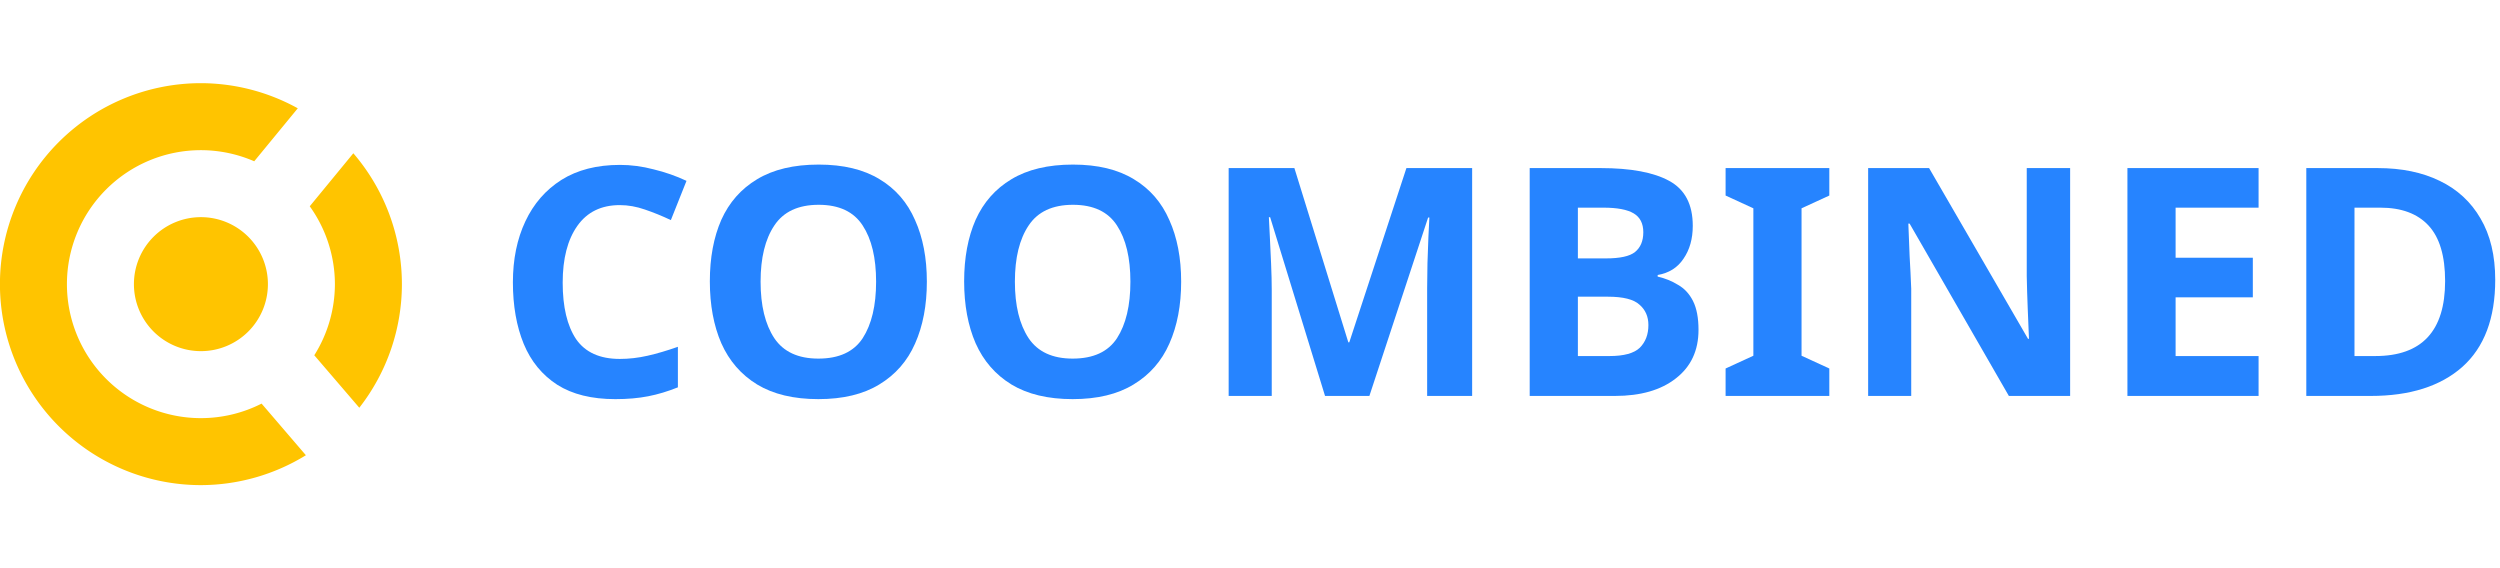 <?xml version="1.0" encoding="UTF-8" standalone="no"?>
<!-- Created with Inkscape (http://www.inkscape.org/) -->

<svg
   xmlns:dc="http://purl.org/dc/elements/1.1/"
   xmlns:cc="http://creativecommons.org/ns#"
   xmlns:rdf="http://www.w3.org/1999/02/22-rdf-syntax-ns#"
   xmlns:svg="http://www.w3.org/2000/svg"
   xmlns="http://www.w3.org/2000/svg"
   xmlns:sodipodi="http://sodipodi.sourceforge.net/DTD/sodipodi-0.dtd"
   xmlns:inkscape="http://www.inkscape.org/namespaces/inkscape"
   width="1320"
   height="300"
   viewBox="0 0 349.25 79.375"
   version="1.1"
   id="svg8"
   inkscape:version="0.92.3 (2405546, 2018-03-11)"
   sodipodi:docname="logo_dark.svg">
  <defs
     id="defs2" />
  <sodipodi:namedview
     id="base"
     pagecolor="#ffffff"
     bordercolor="#666666"
     borderopacity="1.0"
     inkscape:pageopacity="0.0"
     inkscape:pageshadow="2"
     inkscape:zoom="0.24748737"
     inkscape:cx="-361.05197"
     inkscape:cy="-264.22406"
     inkscape:document-units="px"
     inkscape:current-layer="g904"
     showgrid="false"
     units="px"
     inkscape:window-width="1366"
     inkscape:window-height="685"
     inkscape:window-x="0"
     inkscape:window-y="0"
     inkscape:window-maximized="1" />
  <g
     inkscape:label="Layer 1"
     inkscape:groupmode="layer"
     id="layer1"
     transform="translate(0,-217.625)">
    <g
       id="g47"
       transform="matrix(0.637,0,0,0.637,63.066,197.595)">
      <g
         transform="translate(-99.408,-49.515)"
         id="g21">
        <g
           transform="translate(-33.64,0.378)"
           id="g41">
          <g
             id="g70">
            <g
               id="g895"
               transform="translate(5.242)">
              <g
                 id="g909"
                 transform="translate(3.572)">
                <g
                   id="g993">
                  <g
                     id="g833">
                    <g
                       id="g841"
                       transform="translate(-1.224)">
                      <g
                         id="g877"
                         transform="translate(138.213,-186.524)">
                        <g
                           id="g974"
                           transform="translate(-0.902,1.4027732e-6)">
                          <g
                             id="g904"
                             transform="translate(487.817,-177.442)">
                            <g
                               transform="matrix(3.162,0,0,3.162,-807.555,-842.093)"
                               id="g955-2"
                               style="fill:#2684ff;fill-opacity:1">
                              <path
                                 inkscape:connector-curvature="0"
                                 style="font-style:normal;font-weight:normal;font-size:22.156px;line-height:1.25;font-family:sans-serif;letter-spacing:0px;word-spacing:0px;fill:#2684ff;fill-opacity:1;stroke:none;stroke-width:1"
                                 d="m 565.334,364.369 c -4.16,0 -7.591,0.818 -10.293,2.453 -2.667,1.6 -4.659,3.858 -5.975,6.773 -1.28,2.916 -1.92,6.346 -1.92,10.293 0,3.947 0.64,7.397 1.92,10.348 1.316,2.951 3.308,5.243 5.975,6.879 2.702,1.636 6.116,2.453 10.24,2.453 4.124,0 7.519,-0.818 10.186,-2.453 2.702,-1.636 4.695,-3.911 5.975,-6.826 1.316,-2.951 1.973,-6.401 1.973,-10.348 0,-3.947 -0.657,-7.377 -1.973,-10.293 -1.28,-2.951 -3.255,-5.226 -5.922,-6.826 -2.667,-1.636 -6.061,-2.453 -10.186,-2.453 z m 0,6.721 c 3.413,0 5.866,1.154 7.359,3.465 1.493,2.276 2.24,5.404 2.24,9.387 0,3.982 -0.747,7.13 -2.24,9.441 -1.493,2.276 -3.963,3.412 -7.412,3.412 -3.378,0 -5.832,-1.137 -7.361,-3.412 -1.529,-2.311 -2.293,-5.459 -2.293,-9.441 0,-3.982 0.764,-7.111 2.293,-9.387 1.529,-2.311 4.001,-3.465 7.414,-3.465 z"
                                 id="path939-9"
                                 transform="matrix(0.415,0,0,0.415,-111.773,267.109)" />
                              <path
                                 inkscape:connector-curvature="0"
                                 style="font-style:normal;font-weight:normal;font-size:22.156px;line-height:1.25;font-family:sans-serif;letter-spacing:0px;word-spacing:0px;fill:#2684ff;fill-opacity:1;stroke:none;stroke-width:1"
                                 d="m 607.834,364.369 c -4.16,0 -7.591,0.818 -10.293,2.453 -2.667,1.6 -4.659,3.858 -5.975,6.773 -1.28,2.916 -1.92,6.346 -1.92,10.293 0,3.947 0.64,7.397 1.92,10.348 1.316,2.951 3.308,5.243 5.975,6.879 2.702,1.636 6.116,2.453 10.24,2.453 4.124,0 7.519,-0.818 10.186,-2.453 2.702,-1.636 4.695,-3.911 5.975,-6.826 1.316,-2.951 1.973,-6.401 1.973,-10.348 0,-3.947 -0.657,-7.377 -1.973,-10.293 -1.28,-2.951 -3.255,-5.226 -5.922,-6.826 -2.667,-1.636 -6.061,-2.453 -10.186,-2.453 z m 0,6.721 c 3.413,0 5.866,1.154 7.359,3.465 1.493,2.276 2.24,5.404 2.24,9.387 0,3.982 -0.747,7.13 -2.24,9.441 -1.493,2.276 -3.963,3.412 -7.412,3.412 -3.378,0 -5.832,-1.137 -7.361,-3.412 -1.529,-2.311 -2.293,-5.459 -2.293,-9.441 0,-3.982 0.764,-7.111 2.293,-9.387 1.529,-2.311 4.001,-3.465 7.414,-3.465 z"
                                 id="path937-1"
                                 transform="matrix(0.415,0,0,0.415,-111.773,267.109)" />
                              <path
                                 inkscape:connector-curvature="0"
                                 style="font-style:normal;font-weight:normal;font-size:22.156px;line-height:1.25;font-family:sans-serif;letter-spacing:0px;word-spacing:0px;fill:#2684ff;fill-opacity:1;stroke:none;stroke-width:1"
                                 d="m 532.098,364.422 c -3.84,-10e-6 -7.093,0.837 -9.76,2.508 -2.631,1.671 -4.641,3.981 -6.027,6.932 -1.387,2.951 -2.08,6.348 -2.08,10.188 0,3.911 0.604,7.342 1.812,10.293 1.209,2.916 3.077,5.191 5.602,6.826 2.524,1.6 5.758,2.4 9.705,2.4 2.027,0 3.859,-0.159 5.494,-0.479 1.636,-0.32 3.29,-0.819 4.961,-1.494 v -6.773 c -1.813,0.64 -3.504,1.139 -5.068,1.494 -1.564,0.356 -3.11,0.533 -4.639,0.533 -3.342,0 -5.778,-1.102 -7.307,-3.307 -1.493,-2.24 -2.24,-5.388 -2.24,-9.441 0,-4.018 0.818,-7.181 2.453,-9.492 1.636,-2.311 4,-3.467 7.094,-3.467 1.387,0 2.791,0.248 4.213,0.746 1.458,0.498 2.898,1.084 4.32,1.76 l 2.613,-6.559 c -1.742,-0.818 -3.574,-1.46 -5.494,-1.922 -1.884,-0.498 -3.768,-0.746 -5.652,-0.746 z"
                                 transform="matrix(0.415,0,0,0.415,-111.773,267.109)"
                                 id="path935-2" />
                              <path
                                 inkscape:connector-curvature="0"
                                 style="font-style:normal;font-weight:normal;font-size:22.156px;line-height:1.25;font-family:sans-serif;letter-spacing:0px;word-spacing:0px;fill:#2684ff;fill-opacity:1;stroke:none;stroke-width:1"
                                 d="m 633.854,364.955 v 38.08 h 7.201 v -17.707 c 0,-1.28 -0.036,-2.737 -0.107,-4.373 -0.071,-1.636 -0.142,-3.164 -0.213,-4.586 l -0.16,-3.201 h 0.213 l 9.174,29.867 h 7.412 l 9.814,-29.812 h 0.213 l -0.16,3.199 c -0.035,1.387 -0.089,2.863 -0.16,4.428 -0.036,1.564 -0.053,2.951 -0.053,4.16 v 18.025 h 7.52 v -38.08 h -10.986 l -9.547,29.121 h -0.16 l -9.014,-29.121 z"
                                 id="path933-7"
                                 transform="matrix(0.415,0,0,0.415,-111.773,267.109)" />
                              <path
                                 inkscape:connector-curvature="0"
                                 style="font-style:normal;font-weight:normal;font-size:22.156px;line-height:1.25;font-family:sans-serif;letter-spacing:0px;word-spacing:0px;fill:#2684ff;fill-opacity:1;stroke:none;stroke-width:1"
                                 d="m 684.166,364.955 v 38.08 h 14.24 c 4.302,0 7.699,-0.978 10.188,-2.934 2.524,-1.956 3.785,-4.657 3.785,-8.105 0,-1.991 -0.302,-3.592 -0.906,-4.801 -0.604,-1.209 -1.439,-2.116 -2.506,-2.721 -1.031,-0.64 -2.17,-1.1 -3.414,-1.385 v -0.268 c 1.884,-0.32 3.325,-1.227 4.32,-2.721 1.031,-1.493 1.547,-3.323 1.547,-5.492 0,-3.591 -1.316,-6.097 -3.947,-7.52 -2.596,-1.422 -6.418,-2.135 -11.467,-2.135 z m 8.053,6.613 h 4.268 c 2.311,0 4,0.321 5.066,0.961 1.067,0.64 1.6,1.689 1.6,3.146 0,1.458 -0.462,2.56 -1.387,3.307 -0.889,0.711 -2.507,1.066 -4.854,1.066 h -4.693 z m 0,14.881 h 5.014 c 2.56,0 4.321,0.445 5.281,1.334 0.996,0.853 1.492,1.99 1.492,3.412 0,1.564 -0.479,2.827 -1.439,3.787 -0.96,0.924 -2.649,1.387 -5.066,1.387 h -5.281 z"
                                 id="path931-0"
                                 transform="matrix(0.415,0,0,0.415,-111.773,267.109)" />
                              <path
                                 inkscape:connector-curvature="0"
                                 style="font-style:normal;font-weight:normal;font-size:22.156px;line-height:1.25;font-family:sans-serif;letter-spacing:0px;word-spacing:0px;fill:#2684ff;fill-opacity:1;stroke:none;stroke-width:1"
                                 d="m 716.906,364.955 v 4.588 l 4.641,2.133 v 24.641 l -4.641,2.133 v 4.586 h 17.334 v -4.586 l -4.641,-2.133 v -24.641 l 4.641,-2.133 v -4.588 z"
                                 id="path929-9"
                                 transform="matrix(0.415,0,0,0.415,-111.773,267.109)" />
                              <path
                                 inkscape:connector-curvature="0"
                                 style="font-style:normal;font-weight:normal;font-size:22.156px;line-height:1.25;font-family:sans-serif;letter-spacing:0px;word-spacing:0px;fill:#2684ff;fill-opacity:1;stroke:none;stroke-width:1"
                                 d="m 740.729,364.955 v 38.08 h 7.201 v -17.92 c -0.071,-1.813 -0.161,-3.626 -0.268,-5.439 l -0.213,-5.439 h 0.213 l 16.586,28.799 h 10.24 v -38.08 h -7.252 v 18.027 c 0.036,1.778 0.087,3.537 0.158,5.279 l 0.215,5.227 h -0.16 l -16.533,-28.533 z"
                                 id="path927-3"
                                 transform="matrix(0.415,0,0,0.415,-111.773,267.109)" />
                              <path
                                 inkscape:connector-curvature="0"
                                 style="font-style:normal;font-weight:normal;font-size:22.156px;line-height:1.25;font-family:sans-serif;letter-spacing:0px;word-spacing:0px;fill:#2684ff;fill-opacity:1;stroke:none;stroke-width:1"
                                 d="m 784.062,364.955 v 38.08 h 21.92 v -6.666 h -13.867 v -9.814 h 12.906 v -6.613 h -12.906 v -8.373 h 13.867 v -6.613 z"
                                 id="path925-6"
                                 transform="matrix(0.415,0,0,0.415,-111.773,267.109)" />
                              <path
                                 inkscape:connector-curvature="0"
                                 style="font-style:normal;font-weight:normal;font-size:22.156px;line-height:1.25;font-family:sans-serif;letter-spacing:0px;word-spacing:0px;fill:#2684ff;fill-opacity:1;stroke:none;stroke-width:1"
                                 d="m 813.957,364.955 v 38.08 h 10.773 c 6.542,0 11.644,-1.618 15.307,-4.854 3.662,-3.271 5.494,-8.123 5.494,-14.559 0,-4.053 -0.818,-7.467 -2.453,-10.24 -1.6,-2.773 -3.875,-4.871 -6.826,-6.293 -2.916,-1.422 -6.365,-2.135 -10.348,-2.135 z m 8.055,6.613 h 4.32 c 3.52,0 6.204,0.995 8.053,2.986 1.849,1.991 2.773,5.086 2.773,9.281 0,8.356 -3.893,12.533 -11.68,12.533 h -3.467 z"
                                 id="path923-0"
                                 transform="matrix(0.415,0,0,0.415,-111.773,267.109)" />
                            </g>
                            <path
                               inkscape:connector-curvature="0"
                               style="fill:#ffc400;fill-opacity:1;stroke-width:0.459"
                               d="m -554.612,462.787 a 44.076,44.076 0 0 0 -44.076,44.076 44.076,44.076 0 0 0 44.076,44.076 44.076,44.076 0 0 0 23.021,-6.554 l -9.716,-11.324 a 29.384,29.384 0 0 1 -13.306,3.187 29.384,29.384 0 0 1 -29.384,-29.384 29.384,29.384 0 0 1 29.384,-29.384 29.384,29.384 0 0 1 11.692,2.44 l 9.551,-11.62 a 44.076,44.076 0 0 0 -21.244,-5.513 z m 33.425,15.374 -9.557,11.626 a 29.384,29.384 0 0 1 5.517,17.076 29.384,29.384 0 0 1 -4.523,15.598 l 9.874,11.508 a 44.076,44.076 0 0 0 9.342,-27.107 44.076,44.076 0 0 0 -10.652,-28.703 z m -33.425,14.011 a 14.692,14.692 0 0 0 -14.692,14.692 14.692,14.692 0 0 0 14.692,14.692 14.692,14.692 0 0 0 14.692,-14.692 14.692,14.692 0 0 0 -14.692,-14.692 z"
                               id="circle862-5-3" />
                          </g>
                        </g>
                      </g>
                    </g>
                  </g>
                </g>
              </g>
            </g>
          </g>
        </g>
      </g>
    </g>
  </g>
</svg>
